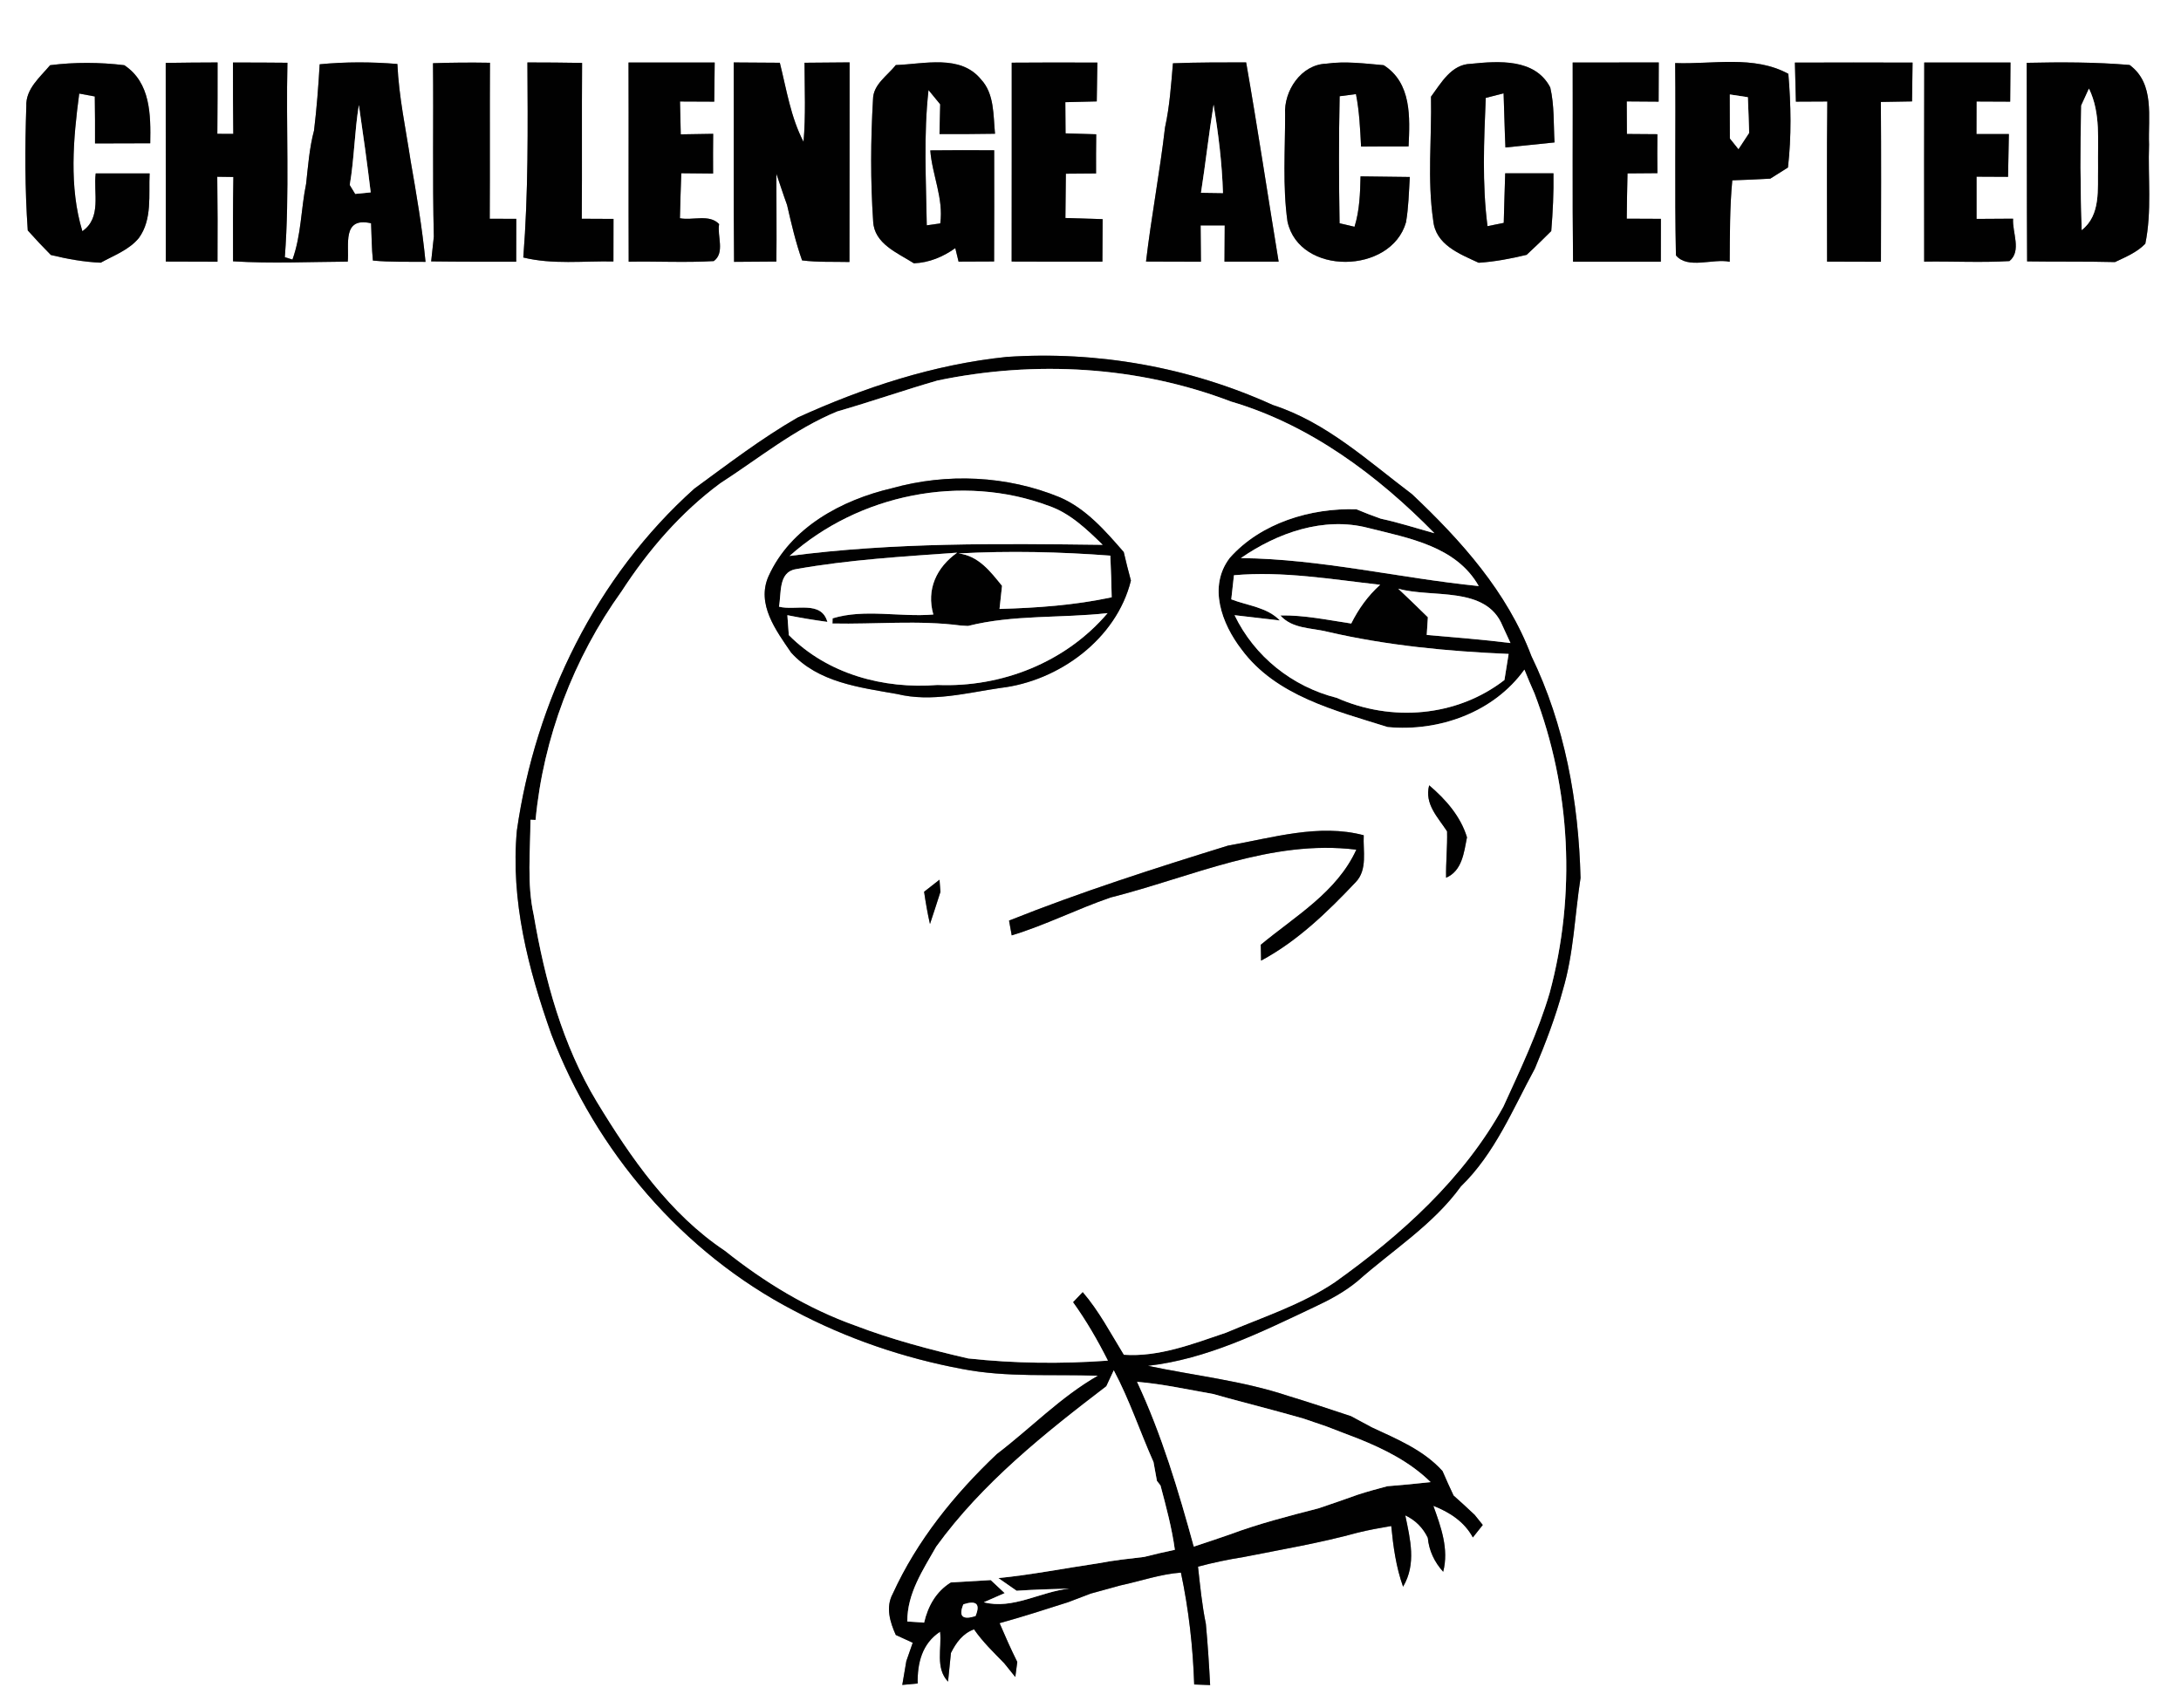 <?xml version="1.0" encoding="utf-8"?>
<!-- Generator: Adobe Illustrator 15.0.2, SVG Export Plug-In . SVG Version: 6.00 Build 0)  -->
<!DOCTYPE svg PUBLIC "-//W3C//DTD SVG 1.1//EN" "http://www.w3.org/Graphics/SVG/1.1/DTD/svg11.dtd">
<svg version="1.1" id="Layer_1" xmlns="http://www.w3.org/2000/svg" xmlns:xlink="http://www.w3.org/1999/xlink" x="0px" y="0px"
	 width="286px" height="224px" viewBox="0 0 286 224" enable-background="new 0 0 286 224" xml:space="preserve">
<rect x="0" y="0" width="286" height="224" fill="#808080" stroke="none"/>
<path fill="#FFFFFF" d="M0,0h286v224H0V0 M6.57,8.55c-1.32,1.58-3.22,3.11-3.12,5.37c-0.18,5.43-0.19,10.88,0.19,16.3
	c0.98,1.1,1.99,2.17,3.03,3.22c2.15,0.52,4.33,0.92,6.54,1.01c1.73-0.96,3.72-1.67,5.01-3.25c1.77-2.45,1.26-5.62,1.4-8.46
	c-2.36,0-4.72,0-7.07,0c-0.32,2.56,0.81,5.81-1.75,7.58c-1.76-5.81-1.2-12.11-0.41-18.05c0.51,0.1,1.53,0.29,2.04,0.38
	c0.03,2.06,0.04,4.11,0.03,6.16c2.41-0.01,4.83-0.01,7.24-0.02c0.07-3.71,0.06-7.95-3.4-10.24C13.07,8.16,9.8,8.14,6.57,8.55
	 M21.73,8.25c0.01,8.68,0.01,17.37,0.01,26.05c2.26,0.01,4.52,0.01,6.78,0.02c0.02-3.72,0.02-7.43-0.03-11.14l2.11,0.03
	c-0.06,3.69-0.05,7.38-0.04,11.06c5.02,0.31,10.02,0.07,15.04,0.04c0.22-2.13-0.8-5.91,3.06-5.03c0.08,1.63,0.07,3.27,0.24,4.89
	c2.29,0.22,4.6,0.14,6.9,0.17c-0.43-4.44-1.18-8.83-1.95-13.22c-0.64-4.23-1.55-8.44-1.74-12.73c-3.39-0.28-6.8-0.29-10.19,0.04
	c-0.17,2.9-0.39,5.8-0.74,8.68c-0.61,2.29-0.78,4.66-1.04,7c-0.68,3.3-0.63,6.73-1.79,9.93c-0.25-0.08-0.75-0.24-1-0.31
	c0.64-8.49,0.14-17,0.34-25.5C35.31,8.2,32.93,8.2,30.55,8.2c0,3.12,0,6.24,0.04,9.36l-2.09-0.01c0.03-3.12,0.03-6.24,0.03-9.36
	C26.27,8.2,24,8.21,21.73,8.25 M56.78,8.29c0.08,7.58-0.08,15.16,0.11,22.74c-0.08,0.81-0.26,2.439-0.35,3.25
	c3.72,0.05,7.43,0.04,11.15,0.04c0.01-1.88,0.01-3.75,0.01-5.62c-0.87,0-2.61-0.01-3.48-0.01c0.04-6.82-0.01-13.64,0.03-20.46
	C61.76,8.19,59.27,8.2,56.78,8.29 M69.16,8.19c0.05,8.53,0.13,17.07-0.54,25.58c3.87,0.95,7.88,0.44,11.82,0.52
	c0.01-1.86,0.01-3.72,0.01-5.58c-1.39-0.01-2.77-0.01-4.16-0.02c0.05-6.81-0.01-13.63,0.04-20.44C73.94,8.21,71.55,8.19,69.16,8.19
	 M82.42,8.2c0.03,8.7-0.01,17.41,0.02,26.12c3.72-0.07,7.45,0.14,11.16-0.08c1.5-1.1,0.42-3.31,0.7-4.85
	c-1.28-1.36-3.49-0.44-5.14-0.77c0.05-1.97,0.1-3.93,0.18-5.9c1.39,0.01,2.78,0.03,4.17,0.04c-0.01-1.74-0.01-3.47,0.01-5.21
	c-1.42,0.03-2.84,0.05-4.25,0.07c-0.04-1.43-0.07-2.87-0.1-4.31c1.5,0,2.99,0.01,4.49,0.02c0.02-1.71,0.05-3.42,0.06-5.13
	C89.95,8.19,86.19,8.2,82.42,8.2 M96.21,8.19c0.03,8.71-0.03,17.43,0.05,26.15c1.85-0.02,3.7-0.03,5.55-0.04
	c0.05-3.83-0.01-7.67,0-11.51c0.47,1.36,0.9,2.73,1.4,4.09c0.56,2.44,1.13,4.9,1.97,7.27c2.06,0.26,4.14,0.16,6.21,0.21
	c0.03-8.73,0-17.45,0.02-26.18c-1.97,0.01-3.94,0.03-5.91,0.05c0.01,3.46,0.17,6.92-0.13,10.37c-1.69-3.24-2.23-6.87-3.11-10.37
	C100.24,8.21,98.22,8.2,96.21,8.19 M117.47,8.53c-1.1,1.4-2.97,2.54-2.99,4.49c-0.31,5.33-0.34,10.7,0.02,16.02
	c0.14,2.94,3.21,4.13,5.34,5.49c2-0.08,3.82-0.84,5.43-1.99c0.1,0.44,0.32,1.33,0.43,1.77c1.55,0,3.1-0.01,4.66-0.02
	c0.02-4.86,0.02-9.72,0.01-14.58c-2.79-0.02-5.59-0.02-8.38,0.01c0.25,3.24,1.76,6.28,1.31,9.58c-0.44,0.07-1.33,0.19-1.77,0.25
	c-0.09-5.91-0.43-11.86,0.23-17.74c0.38,0.47,1.15,1.4,1.53,1.87c-0.03,1.3-0.07,2.6-0.09,3.9c2.42,0.01,4.85,0,7.28-0.04
	c-0.24-2.41-0.06-5.23-1.84-7.13C125.94,7.09,121.16,8.41,117.47,8.53 M168.52,15.02c0.01,4.67-0.34,9.39,0.311,14.03
	c1.55,7.14,13.59,6.93,15.54,0.11c0.34-1.96,0.38-3.96,0.5-5.95c-2.149-0.03-4.31-0.05-6.46-0.08c-0.051,2.22-0.12,4.47-0.79,6.61
	c-0.49-0.11-1.47-0.34-1.96-0.46c-0.09-5.55-0.11-11.11,0.01-16.66c0.54-0.07,1.6-0.21,2.141-0.28c0.449,2.27,0.549,4.58,0.67,6.88
	c2.069-0.02,4.149-0.02,6.229-0.02c0.181-3.82,0.41-8.31-3.26-10.65c-2.5-0.22-5.03-0.55-7.53-0.2
	C170.62,8.46,168.32,11.92,168.52,15.02 M187.65,12.68c0.109,5.4-0.5,10.87,0.289,16.22c0.301,3.21,3.451,4.39,5.961,5.56
	c2.129-0.14,4.22-0.54,6.289-1.04c1.101-1.02,2.181-2.05,3.23-3.12c0.21-2.52,0.33-5.04,0.29-7.57c-2.11,0.01-4.22,0.01-6.33,0
	c-0.08,2.17-0.12,4.33-0.19,6.5c-0.529,0.11-1.6,0.32-2.129,0.43c-0.721-5.56-0.461-11.23-0.23-16.82c0.58-0.15,1.76-0.45,2.34-0.6
	c0.09,2.36,0.13,4.729,0.24,7.1c2.14-0.2,4.29-0.45,6.439-0.66c-0.14-2.41-0.01-4.86-0.56-7.21c-1.99-3.83-6.79-3.47-10.42-3.1
	C190.32,8.43,188.98,10.88,187.65,12.68 M206.23,8.2c0.029,8.71-0.051,17.41,0.049,26.12c3.841-0.01,7.671-0.01,11.511,0
	c0.01-1.87,0.01-3.75,0.01-5.62c-1.5-0.01-2.989-0.01-4.479-0.02c0.02-1.98,0.05-3.96,0.1-5.94c1.301,0,2.609-0.01,3.92-0.03
	c-0.02-1.7-0.02-3.4,0-5.11c-1.34-0.01-2.67-0.02-4-0.03c-0.01-1.43-0.02-2.85-0.02-4.27c1.39,0.01,2.779,0.02,4.18,0.03
	c0.01-1.71,0.02-3.43,0.02-5.14C213.76,8.2,209.99,8.2,206.23,8.2 M219.67,8.27c0.09,8.41-0.08,16.81,0.1,25.22
	c1.561,1.86,4.82,0.38,7.051,0.84c0.029-3.56,0-7.13,0.34-10.68c1.66-0.05,3.32-0.13,4.98-0.22c0.58-0.37,1.739-1.09,2.319-1.46
	c0.47-4.08,0.399-8.2,0.05-12.29C229.971,7.21,224.6,8.46,219.67,8.27 M252.33,8.2c-0.01,8.7-0.03,17.41-0.01,26.11
	c3.729-0.06,7.459,0.15,11.18-0.07c1.63-1.33,0.359-3.75,0.48-5.56c-1.601,0.01-3.201,0.02-4.791,0.03c0-1.85,0-3.7,0-5.54
	c1.381,0,2.75,0.01,4.131,0.02c0.039-1.87,0.07-3.74,0.109-5.61c-1.42,0-2.84,0-4.25,0c0-1.07,0-3.2,0.01-4.27
	c1.461,0.01,2.931,0.01,4.41,0.02c0.01-1.71,0.021-3.42,0.041-5.13C259.87,8.19,256.1,8.2,252.33,8.2 M265.77,8.24
	c0.03,8.68,0,17.36,0.051,26.04c3.84,0.06,7.68-0.01,11.52,0.09c1.4-0.67,2.881-1.26,3.98-2.41c0.88-4.27,0.33-8.67,0.49-13
	c-0.141-3.61,0.789-7.98-2.551-10.44C274.77,8.14,270.27,8.14,265.77,8.24 M132.67,8.22c0.01,8.7-0.01,17.39-0.01,26.08
	c3.97,0.02,7.94,0.02,11.9,0.01c0.01-1.86,0.02-3.71,0.029-5.57c-1.63-0.04-3.25-0.09-4.88-0.15c0.03-1.93,0.04-3.87,0.06-5.81
	c1.32-0.01,2.64-0.021,3.96-0.03c-0.01-1.71,0-3.43,0.02-5.14c-1.34-0.04-2.68-0.08-4.02-0.12c-0.01-1.36-0.02-2.73-0.03-4.09
	c1.37-0.04,2.75-0.07,4.12-0.1c0.029-1.7,0.05-3.4,0.08-5.09C140.15,8.19,136.41,8.19,132.67,8.22 M153.811,8.3
	c-0.24,2.82-0.431,5.65-1.041,8.42c-0.68,5.88-1.799,11.71-2.49,17.58c2.4,0.02,4.801,0.01,7.201,0.02
	c-0.01-1.59-0.03-3.17-0.041-4.76c1.051,0,2.101,0,3.16,0c-0.02,1.58-0.029,3.16-0.029,4.75c2.359,0,4.729,0.01,7.1,0
	c-1.43-8.71-2.74-17.44-4.26-26.13C160.21,8.19,157.01,8.17,153.811,8.3 M235.37,8.21c0.04,1.7,0.09,3.41,0.13,5.12
	c1.37-0.01,2.74-0.01,4.12-0.02c-0.08,7-0.03,14-0.03,21c2.35,0,4.71,0.01,7.061,0.02c0.02-6.99,0.039-13.97-0.01-20.96
	c1.359-0.02,2.719-0.05,4.09-0.07c0.02-1.69,0.039-3.39,0.069-5.09C245.65,8.19,240.51,8.19,235.37,8.21 M104.6,54.76
	c-4.76,2.74-9.12,6.09-13.54,9.32C78.19,75.6,70.21,91.92,67.78,108.92c-0.84,9.18,1.48,18.15,4.52,26.721
	c5.86,15.35,17.18,28.629,31.81,36.239c6.88,3.66,14.38,6.22,22.03,7.65c5.89,1.149,11.89,0.67,17.84,0.89
	c-4.891,2.79-8.82,6.9-13.271,10.29c-5.55,5.26-10.46,11.33-13.65,18.33c-0.94,1.74-0.35,3.7,0.41,5.38
	c0.56,0.25,1.67,0.76,2.22,1.02c-0.28,0.801-0.56,1.61-0.84,2.41c-0.18,1.041-0.35,2.08-0.53,3.12c0.5-0.05,1.52-0.14,2.02-0.189
	c-0.06-2.66,0.58-5.25,2.94-6.79c0.24,2.189-0.66,4.75,1.04,6.55c0.09-0.94,0.29-2.82,0.38-3.76c0.68-1.36,1.55-2.561,3.03-3.101
	c1.13,1.641,2.57,3.021,3.96,4.45c0.48,0.59,0.97,1.19,1.45,1.8c0.07-0.5,0.19-1.479,0.26-1.97c-0.83-1.67-1.59-3.38-2.32-5.09
	c3.02-0.83,6.01-1.8,8.99-2.75c0.99-0.38,1.98-0.761,2.97-1.13c1.29-0.36,2.59-0.71,3.89-1.07c2.641-0.561,5.221-1.48,7.93-1.68
	c1.021,4.81,1.58,9.74,1.74,14.67c0.521,0.02,1.57,0.06,2.09,0.08c-0.14-2.68-0.31-5.36-0.56-8.03c-0.51-2.479-0.75-4.99-1.03-7.5
	c1.99-0.53,4-0.95,6.03-1.271c4.979-0.989,10.011-1.84,14.92-3.189c1.45-0.359,2.921-0.62,4.39-0.87
	c0.261,2.69,0.631,5.39,1.551,7.96c1.77-2.99,0.939-6.21,0.289-9.359c1.32,0.629,2.311,1.609,2.951,2.939
	c0.16,1.7,0.879,3.2,2.02,4.46c0.77-2.989-0.29-5.87-1.29-8.649c2.13,0.83,4.069,2.09,5.181,4.149c0.43-0.55,0.859-1.1,1.299-1.64
	c-0.26-0.33-0.789-0.99-1.06-1.32c-0.909-0.859-1.83-1.71-2.771-2.54c-0.5-1.069-0.989-2.13-1.449-3.21
	c-2.5-2.77-5.98-4.189-9.28-5.73c-0.909-0.489-1.83-0.979-2.739-1.47c-2.73-0.899-5.461-1.819-8.211-2.649
	c-5.979-2-12.26-2.65-18.4-3.95c7.74-0.88,14.811-4.39,21.761-7.681c2.01-0.93,3.989-1.989,5.71-3.409
	c4.59-4.08,9.92-7.39,13.57-12.44c4.449-4.31,6.789-10.1,9.699-15.449c1.42-3.381,2.73-6.801,3.681-10.341
	c1.42-4.78,1.55-9.76,2.31-14.659c-0.25-10-2.06-20.061-6.449-29.11c-3.16-8.4-9.23-15.16-15.65-21.22
	c-5.77-4.35-11.24-9.44-18.26-11.7c-10.91-4.96-22.98-7.11-34.93-6.3C122.45,47.8,113.28,50.81,104.6,54.76z"/>
<path fill="#010101" d="M6.57,8.55c3.23-0.41,6.5-0.39,9.73,0c3.46,2.29,3.47,6.53,3.4,10.24c-2.41,0.01-4.83,0.01-7.24,0.02
	c0.01-2.05,0-4.1-0.03-6.16c-0.51-0.09-1.53-0.28-2.04-0.38C9.6,18.21,9.04,24.51,10.8,30.32c2.56-1.77,1.43-5.02,1.75-7.58
	c2.35,0,4.71,0,7.07,0c-0.14,2.84,0.37,6.01-1.4,8.46c-1.29,1.58-3.28,2.29-5.01,3.25c-2.21-0.09-4.39-0.49-6.54-1.01
	c-1.04-1.05-2.05-2.12-3.03-3.22c-0.38-5.42-0.37-10.87-0.19-16.3C3.35,11.66,5.25,10.13,6.57,8.55z"/>
<path fill="#010101" d="M21.73,8.25c2.27-0.04,4.54-0.05,6.8-0.06c0,3.12,0,6.24-0.03,9.36l2.09,0.01
	c-0.04-3.12-0.04-6.24-0.04-9.36c2.38,0,4.76,0,7.14,0.03c-0.2,8.5,0.3,17.01-0.34,25.5c0.25,0.07,0.75,0.23,1,0.31
	c1.16-3.2,1.11-6.63,1.79-9.93c0.26-2.34,0.43-4.71,1.04-7c0.35-2.88,0.57-5.78,0.74-8.68c3.39-0.33,6.8-0.32,10.19-0.04
	c0.19,4.29,1.1,8.5,1.74,12.73c0.77,4.39,1.52,8.78,1.95,13.22c-2.3-0.03-4.61,0.05-6.9-0.17c-0.17-1.62-0.16-3.26-0.24-4.89
	c-3.86-0.88-2.84,2.9-3.06,5.03c-5.02,0.03-10.02,0.27-15.04-0.04c-0.01-3.68-0.02-7.37,0.04-11.06l-2.11-0.03
	c0.05,3.71,0.05,7.42,0.03,11.14c-2.26-0.01-4.52-0.01-6.78-0.02C21.74,25.62,21.74,16.93,21.73,8.25 M45.87,24.25
	c0.18,0.3,0.54,0.88,0.72,1.18c0.51-0.05,1.51-0.15,2.02-0.2c-0.46-3.83-0.99-7.64-1.55-11.45C46.49,17.25,46.46,20.79,45.87,24.25z
	"/>
<path fill="#010101" d="M56.78,8.29c2.49-0.09,4.98-0.1,7.47-0.06c-0.04,6.82,0.01,13.64-0.03,20.46c0.87,0,2.61,0.01,3.48,0.01
	c0,1.87,0,3.74-0.01,5.62c-3.72,0-7.43,0.01-11.15-0.04c0.09-0.811,0.27-2.44,0.35-3.25C56.7,23.45,56.86,15.87,56.78,8.29z"/>
<path fill="#010101" d="M69.16,8.19c2.39,0,4.78,0.02,7.17,0.06c-0.05,6.81,0.01,13.63-0.04,20.44c1.39,0.01,2.77,0.01,4.16,0.02
	c0,1.86,0,3.72-0.01,5.58c-3.94-0.08-7.95,0.43-11.82-0.52C69.29,25.26,69.21,16.72,69.16,8.19z"/>
<path fill="#010101" d="M82.42,8.2c3.77,0,7.53-0.01,11.3,0c-0.01,1.71-0.04,3.42-0.06,5.13c-1.5-0.01-2.99-0.02-4.49-0.02
	c0.03,1.44,0.06,2.88,0.1,4.31c1.41-0.02,2.83-0.04,4.25-0.07c-0.02,1.74-0.02,3.47-0.01,5.21c-1.39-0.01-2.78-0.03-4.17-0.04
	c-0.08,1.97-0.13,3.93-0.18,5.9c1.65,0.33,3.86-0.59,5.14,0.77c-0.28,1.54,0.8,3.75-0.7,4.85c-3.71,0.22-7.44,0.01-11.16,0.08
	C82.41,25.61,82.45,16.9,82.42,8.2z"/>
<path fill="#010101" d="M96.21,8.19c2.01,0.01,4.03,0.02,6.05,0.04c0.88,3.5,1.42,7.13,3.11,10.37c0.3-3.45,0.14-6.91,0.13-10.37
	c1.97-0.02,3.94-0.04,5.91-0.05c-0.02,8.73,0.01,17.45-0.02,26.18c-2.07-0.05-4.15,0.05-6.21-0.21c-0.84-2.37-1.41-4.83-1.97-7.27
	c-0.5-1.36-0.93-2.73-1.4-4.09c-0.01,3.84,0.05,7.68,0,11.51c-1.85,0.01-3.7,0.02-5.55,0.04C96.18,25.62,96.24,16.9,96.21,8.19z"/>
<path fill="#010101" d="M117.47,8.53c3.69-0.12,8.47-1.44,11.17,1.88c1.78,1.9,1.6,4.72,1.84,7.13c-2.43,0.04-4.86,0.05-7.28,0.04
	c0.02-1.3,0.06-2.6,0.09-3.9c-0.38-0.47-1.15-1.4-1.53-1.87c-0.66,5.88-0.32,11.83-0.23,17.74c0.44-0.06,1.33-0.18,1.77-0.25
	c0.45-3.3-1.06-6.34-1.31-9.58c2.79-0.03,5.59-0.03,8.38-0.01c0.01,4.86,0.01,9.72-0.01,14.58c-1.56,0.01-3.11,0.02-4.66,0.02
	c-0.11-0.44-0.33-1.33-0.43-1.77c-1.61,1.15-3.43,1.91-5.43,1.99c-2.13-1.36-5.2-2.55-5.34-5.49c-0.36-5.32-0.33-10.69-0.02-16.02
	C114.5,11.07,116.37,9.93,117.47,8.53z"/>
<path fill="#010101" d="M168.52,15.02c-0.199-3.1,2.101-6.56,5.4-6.67c2.5-0.35,5.03-0.02,7.53,0.2c3.67,2.34,3.44,6.83,3.26,10.65
	c-2.08,0-4.16,0-6.229,0.02c-0.121-2.3-0.221-4.61-0.67-6.88c-0.541,0.07-1.601,0.21-2.141,0.28c-0.12,5.55-0.1,11.11-0.01,16.66
	c0.49,0.12,1.47,0.35,1.96,0.46c0.67-2.14,0.739-4.39,0.79-6.61c2.15,0.03,4.311,0.05,6.46,0.08c-0.12,1.99-0.16,3.99-0.5,5.95
	c-1.95,6.82-13.99,7.03-15.54-0.11C168.18,24.41,168.529,19.69,168.52,15.02z"/>
<path fill="#010101" d="M187.65,12.68c1.33-1.8,2.67-4.25,5.22-4.31c3.63-0.37,8.43-0.73,10.42,3.1c0.55,2.35,0.42,4.8,0.56,7.21
	c-2.149,0.21-4.3,0.46-6.439,0.66c-0.11-2.37-0.15-4.74-0.24-7.1c-0.58,0.15-1.76,0.45-2.34,0.6c-0.23,5.59-0.49,11.26,0.23,16.82
	c0.529-0.11,1.6-0.32,2.129-0.43c0.07-2.17,0.11-4.33,0.19-6.5c2.11,0.01,4.22,0.01,6.33,0c0.04,2.53-0.08,5.05-0.29,7.57
	c-1.05,1.07-2.13,2.1-3.23,3.12c-2.069,0.5-4.16,0.9-6.289,1.04c-2.51-1.17-5.66-2.35-5.961-5.56
	C187.15,23.55,187.76,18.08,187.65,12.68z"/>
<path fill="#010101" d="M206.23,8.2c3.76,0,7.529,0,11.289-0.01c0,1.71-0.01,3.43-0.02,5.14c-1.4-0.01-2.79-0.02-4.18-0.03
	c0,1.42,0.01,2.84,0.02,4.27c1.33,0.01,2.66,0.02,4,0.03c-0.02,1.71-0.02,3.41,0,5.11c-1.311,0.02-2.619,0.03-3.92,0.03
	c-0.05,1.979-0.08,3.96-0.1,5.94c1.49,0.01,2.979,0.01,4.479,0.02c0,1.87,0,3.75-0.01,5.62c-3.84-0.01-7.67-0.01-11.511,0
	C206.18,25.61,206.26,16.91,206.23,8.2z"/>
<path fill="#010101" d="M219.67,8.27c4.93,0.19,10.301-1.06,14.84,1.41c0.35,4.09,0.42,8.21-0.05,12.29
	c-0.58,0.37-1.739,1.09-2.319,1.46c-1.66,0.09-3.32,0.17-4.98,0.22c-0.34,3.55-0.311,7.12-0.34,10.68
	c-2.23-0.46-5.49,1.02-7.051-0.84C219.59,25.08,219.76,16.68,219.67,8.27 M226.84,12.39c0.01,1.92,0.01,3.84,0.01,5.76
	c0.28,0.35,0.84,1.05,1.121,1.4c0.459-0.71,0.93-1.42,1.399-2.13c-0.05-1.55-0.101-3.11-0.17-4.67
	C228.41,12.63,227.62,12.51,226.84,12.39z"/>
<path fill="#010101" d="M252.33,8.2c3.77,0,7.54-0.01,11.311,0c-0.021,1.71-0.031,3.42-0.041,5.13c-1.479-0.01-2.949-0.01-4.41-0.02
	c-0.01,1.07-0.01,3.2-0.01,4.27c1.41,0,2.83,0,4.25,0c-0.039,1.87-0.07,3.74-0.109,5.61c-1.381-0.01-2.75-0.02-4.131-0.02
	c0,1.84,0,3.69,0,5.54c1.59-0.01,3.19-0.02,4.791-0.03c-0.121,1.81,1.149,4.23-0.48,5.56c-3.721,0.22-7.45,0.01-11.18,0.07
	C252.3,25.61,252.32,16.9,252.33,8.2z"/>
<path fill="#010101" d="M265.77,8.24c4.5-0.1,9-0.1,13.49,0.28c3.34,2.46,2.41,6.83,2.551,10.44c-0.16,4.33,0.39,8.73-0.49,13
	c-1.1,1.15-2.58,1.74-3.98,2.41c-3.84-0.1-7.68-0.03-11.52-0.09C265.77,25.6,265.8,16.92,265.77,8.24 M272.92,13.83
	c-0.15,5.44-0.12,10.89,0.061,16.34c2.529-1.98,2.06-5.37,2.14-8.2c-0.07-3.47,0.39-7.11-1.19-10.35
	C273.68,12.17,273.17,13.28,272.92,13.83z"/>
<path fill="#010101" d="M132.67,8.22c3.74-0.03,7.48-0.03,11.23-0.01c-0.03,1.69-0.051,3.39-0.08,5.09
	c-1.37,0.03-2.75,0.06-4.12,0.1c0.01,1.36,0.02,2.73,0.03,4.09c1.34,0.04,2.68,0.08,4.02,0.12c-0.02,1.71-0.029,3.43-0.02,5.14
	c-1.32,0.01-2.641,0.02-3.96,0.03c-0.02,1.939-0.03,3.88-0.06,5.81c1.63,0.06,3.25,0.11,4.88,0.15c-0.01,1.86-0.02,3.71-0.029,5.57
	c-3.96,0.01-7.931,0.01-11.9-0.01C132.66,25.61,132.68,16.92,132.67,8.22z"/>
<path fill="#010101" d="M153.811,8.3c3.199-0.13,6.399-0.11,9.6-0.12c1.52,8.69,2.83,17.42,4.26,26.13c-2.37,0.01-4.74,0-7.1,0
	c0-1.59,0.01-3.17,0.029-4.75c-1.06,0-2.109,0-3.16,0c0.011,1.59,0.031,3.17,0.041,4.76c-2.4-0.01-4.801,0-7.201-0.02
	c0.691-5.87,1.811-11.7,2.49-17.58C153.38,13.95,153.57,11.12,153.811,8.3 M157.49,25.28c0.96,0.01,1.92,0.02,2.88,0.04
	c-0.12-3.89-0.591-7.75-1.229-11.59C158.51,17.57,158.09,21.44,157.49,25.28z"/>
<path fill="#010101" d="M235.37,8.21c5.14-0.02,10.28-0.02,15.43,0c-0.03,1.7-0.05,3.4-0.069,5.09c-1.371,0.02-2.73,0.05-4.09,0.07
	c0.049,6.99,0.029,13.97,0.01,20.96c-2.351-0.01-4.711-0.02-7.061-0.02c0-7-0.05-14,0.03-21c-1.38,0.01-2.75,0.01-4.12,0.02
	C235.46,11.62,235.41,9.91,235.37,8.21z"/>
<path fill="#FFFFFF" d="M226.84,12.39c0.78,0.12,1.57,0.24,2.36,0.36c0.069,1.56,0.12,3.12,0.17,4.67
	c-0.47,0.71-0.94,1.42-1.399,2.13c-0.281-0.35-0.841-1.05-1.121-1.4C226.85,16.23,226.85,14.31,226.84,12.39z"/>
<path fill="#FFFFFF" d="M272.92,13.83c0.25-0.55,0.76-1.66,1.01-2.21c1.58,3.24,1.12,6.88,1.19,10.35c-0.08,2.83,0.39,6.22-2.14,8.2
	C272.8,24.72,272.77,19.27,272.92,13.83z"/>
<path fill="#FFFFFF" d="M45.87,24.25c0.59-3.46,0.62-7,1.19-10.47c0.56,3.81,1.09,7.62,1.55,11.45c-0.51,0.05-1.51,0.15-2.02,0.2
	C46.41,25.13,46.05,24.55,45.87,24.25z"/>
<path fill="#FFFFFF" d="M157.49,25.28c0.6-3.84,1.02-7.71,1.65-11.55c0.639,3.84,1.109,7.7,1.229,11.59
	C159.41,25.3,158.45,25.29,157.49,25.28z"/>
<path fill="#010101" d="M104.6,54.76c8.68-3.95,17.85-6.96,27.37-7.95c11.95-0.81,24.02,1.34,34.93,6.3
	c7.02,2.26,12.49,7.35,18.26,11.7c6.42,6.06,12.49,12.82,15.65,21.22c4.39,9.05,6.199,19.11,6.449,29.11
	c-0.76,4.899-0.89,9.879-2.31,14.659c-0.95,3.54-2.261,6.96-3.681,10.341c-2.91,5.35-5.25,11.14-9.699,15.449
	c-3.65,5.051-8.98,8.36-13.57,12.44c-1.721,1.42-3.7,2.479-5.71,3.409c-6.95,3.291-14.021,6.801-21.761,7.681
	c6.141,1.3,12.421,1.95,18.4,3.95c2.75,0.83,5.48,1.75,8.211,2.649c0.909,0.49,1.83,0.98,2.739,1.47c3.3,1.541,6.78,2.961,9.28,5.73
	c0.46,1.08,0.949,2.141,1.449,3.21c0.94,0.83,1.861,1.681,2.771,2.54c0.271,0.33,0.8,0.99,1.06,1.32
	c-0.439,0.54-0.869,1.09-1.299,1.64c-1.111-2.06-3.051-3.319-5.181-4.149c1,2.779,2.06,5.66,1.29,8.649
	c-1.141-1.26-1.859-2.76-2.02-4.46c-0.641-1.33-1.631-2.311-2.951-2.939c0.65,3.149,1.48,6.369-0.289,9.359
	c-0.92-2.57-1.29-5.27-1.551-7.96c-1.469,0.25-2.939,0.511-4.39,0.87c-4.909,1.35-9.94,2.2-14.92,3.189
	c-2.03,0.32-4.04,0.74-6.03,1.271c0.28,2.51,0.521,5.021,1.03,7.5c0.25,2.67,0.42,5.351,0.56,8.03
	c-0.52-0.021-1.569-0.061-2.09-0.08c-0.16-4.93-0.72-9.86-1.74-14.67c-2.709,0.199-5.289,1.119-7.93,1.68
	c-1.3,0.36-2.6,0.71-3.89,1.07c-0.99,0.369-1.98,0.75-2.97,1.13c-2.98,0.95-5.97,1.92-8.99,2.75c0.73,1.71,1.49,3.42,2.32,5.09
	c-0.07,0.49-0.19,1.47-0.26,1.97c-0.48-0.609-0.97-1.21-1.45-1.8c-1.39-1.43-2.83-2.81-3.96-4.45c-1.48,0.54-2.35,1.74-3.03,3.101
	c-0.09,0.939-0.29,2.819-0.38,3.76c-1.7-1.8-0.8-4.36-1.04-6.55c-2.36,1.54-3,4.13-2.94,6.79c-0.5,0.05-1.52,0.14-2.02,0.189
	c0.18-1.04,0.35-2.079,0.53-3.12c0.28-0.8,0.56-1.609,0.84-2.41c-0.55-0.26-1.66-0.77-2.22-1.02c-0.76-1.68-1.35-3.64-0.41-5.38
	c3.19-7,8.1-13.07,13.65-18.33c4.45-3.39,8.38-7.5,13.271-10.29c-5.951-0.22-11.951,0.26-17.84-0.89
	c-7.65-1.431-15.15-3.99-22.03-7.65c-14.63-7.61-25.95-20.89-31.81-36.239c-3.04-8.57-5.36-17.541-4.52-26.721
	c2.43-17,10.41-33.32,23.28-44.84C95.48,60.85,99.84,57.5,104.6,54.76 M122.95,49.9c-4.41,1.27-8.75,2.79-13.16,4.06
	c-5.59,2.3-10.3,6.17-15.35,9.43c-5.18,3.83-9.44,8.78-12.93,14.16c-6.3,8.77-10.27,19.22-11.28,29.98l-0.67-0.021
	c-0.01,4.16-0.48,8.391,0.43,12.49c1.46,8.54,3.77,17.04,8.28,24.51c4.47,7.35,9.53,14.68,16.79,19.521
	c5.18,4.13,10.84,7.579,17.09,9.81c4.81,1.84,9.79,3.15,14.8,4.311c6.08,0.66,12.23,0.729,18.329,0.289
	c-1.34-2.659-2.839-5.25-4.579-7.67c0.43-0.449,0.85-0.89,1.28-1.34c2.161,2.51,3.68,5.44,5.4,8.24
	c4.591,0.32,9.08-1.439,13.38-2.89c4.82-2.05,9.9-3.671,14.28-6.62c8.69-6.2,16.89-13.57,22.101-23.03
	c2.229-4.88,4.549-9.75,6.069-14.92c3.479-12.899,2.78-26.78-1.989-39.27c-0.461-1.03-0.9-2.07-1.32-3.12
	c-4.021,5.61-11.211,8.17-17.93,7.53C175.1,93.2,167.3,91.27,162.8,85.17c-2.59-3.36-4.42-8.26-1.53-12.02
	c4.07-4.58,10.61-6.55,16.601-6.36c1.05,0.44,2.11,0.85,3.19,1.23c2.379,0.51,4.689,1.26,7.039,1.91
	c-7.449-7.6-16.35-14.24-26.68-17.27C149.221,47.99,135.7,47.25,122.95,49.9 M162.721,73.19c10.51,0.11,20.77,2.62,31.189,3.67
	c-2.96-5.24-9.2-6.29-14.52-7.63C173.58,67.72,167.5,69.88,162.721,73.19 M161.811,75.44c-0.121,1.05-0.23,2.1-0.351,3.16
	c2.16,0.84,4.681,1.02,6.38,2.77c-1.49-0.17-4.46-0.52-5.949-0.69c2.619,5.43,7.569,9.37,13.399,10.84
	c7.16,3.18,15.729,2.51,21.989-2.34c0.141-0.85,0.41-2.56,0.551-3.42c-7.971-0.34-15.971-1.1-23.76-2.91
	c-2.11-0.53-4.6-0.36-6.18-2.14c3.139-0.06,6.209,0.6,9.299,1.06c0.951-1.91,2.201-3.66,3.791-5.08
	C174.62,75.98,168.23,74.87,161.811,75.44 M183.35,77.2c1.311,1.23,2.61,2.49,3.891,3.75c-0.04,0.58-0.11,1.74-0.15,2.32
	c3.66,0.32,7.33,0.6,10.98,1.06c-0.26-0.57-0.78-1.7-1.041-2.26C194.87,76.76,187.75,78.47,183.35,77.2 M145.08,181.8
	c-8.13,6.21-16.26,12.69-22.31,21.03c-1.74,3.07-3.82,6.14-3.79,9.82c0.55,0.039,1.65,0.109,2.2,0.149c0.5-2.17,1.57-4.08,3.49-5.27
	c1.75-0.101,3.5-0.2,5.25-0.311c0.6,0.57,1.22,1.14,1.83,1.71l-2.74,1.2c3.8,0.99,7.45-1.41,11.22-1.79
	c-2.31,0.051-4.61,0.13-6.92,0.28c-0.8-0.55-1.6-1.101-2.39-1.66c4.39-0.44,8.72-1.3,13.09-1.94c1.99-0.39,4.02-0.6,6.04-0.84
	c1.33-0.34,2.66-0.649,4.011-0.93c-0.391-2.859-1.141-5.65-1.881-8.43l-0.47-0.61c-0.12-0.62-0.34-1.851-0.45-2.47
	c-1.779-3.99-3.15-8.16-5.21-12.03C145.811,180.23,145.32,181.28,145.08,181.8 M149.109,181.22c3.24,6.931,5.42,14.261,7.44,21.61
	c1.56-0.51,3.101-1.04,4.65-1.57c3.81-1.42,7.75-2.439,11.69-3.449c1.709-0.57,3.42-1.17,5.129-1.78
	c1.28-0.421,2.59-0.771,3.891-1.12c1.9-0.15,3.8-0.33,5.689-0.54c-2.67-2.63-6.029-4.31-9.459-5.69
	c-1.41-0.529-2.801-1.08-4.19-1.609c-1-0.34-2-0.68-2.99-1.021c-2.61-0.75-5.229-1.44-7.851-2.14c-1.34-0.35-2.68-0.7-3.989-1.09
	C155.79,182.24,152.48,181.5,149.109,181.22 M126.33,210.4c-0.65,1.569-0.12,2.08,1.59,1.539
	C128.58,210.359,128.05,209.84,126.33,210.4z"/>
<path fill="#FFFFFF" d="M122.95,49.9c12.75-2.65,26.271-1.91,38.47,2.76c10.33,3.03,19.23,9.67,26.68,17.27
	c-2.35-0.65-4.66-1.4-7.039-1.91c-1.08-0.38-2.141-0.79-3.19-1.23c-5.99-0.19-12.53,1.78-16.601,6.36
	c-2.89,3.76-1.06,8.66,1.53,12.02c4.5,6.1,12.3,8.03,19.171,10.18c6.719,0.64,13.909-1.92,17.93-7.53
	c0.42,1.05,0.859,2.09,1.32,3.12c4.77,12.49,5.469,26.371,1.989,39.27c-1.521,5.17-3.84,10.04-6.069,14.92
	c-5.211,9.46-13.41,16.83-22.101,23.03c-4.38,2.949-9.46,4.57-14.28,6.62c-4.3,1.45-8.789,3.21-13.38,2.89
	c-1.72-2.8-3.239-5.73-5.4-8.24c-0.43,0.45-0.85,0.891-1.28,1.34c1.74,2.42,3.239,5.011,4.579,7.67
	c-6.099,0.44-12.25,0.371-18.329-0.289c-5.01-1.16-9.99-2.471-14.8-4.311c-6.25-2.23-11.91-5.68-17.09-9.81
	c-7.26-4.841-12.32-12.171-16.79-19.521c-4.51-7.47-6.82-15.97-8.28-24.51c-0.91-4.1-0.44-8.33-0.43-12.49l0.67,0.021
	c1.01-10.76,4.98-21.21,11.28-29.98c3.49-5.38,7.75-10.33,12.93-14.16c5.05-3.26,9.76-7.13,15.35-9.43
	C114.2,52.69,118.54,51.17,122.95,49.9 M116.96,64.03c-6.57,1.53-13.28,5.13-16.18,11.54c-1.62,3.67,0.99,7.12,2.96,10.01
	c3.55,3.93,8.99,4.57,13.91,5.44c4.51,1.1,9.08-0.15,13.55-0.8c7.65-0.89,15.21-6.42,17.1-14.08c-0.34-1.24-0.649-2.49-0.94-3.74
	c-2.409-2.77-4.929-5.69-8.379-7.18C132.04,62.36,124.18,62.01,116.96,64.03 M187.41,102.99c-0.641,2.46,1.13,4.16,2.35,6.04
	c0.051,2.02-0.17,4.05-0.13,6.079c2.12-0.909,2.351-3.35,2.74-5.299C191.529,107.04,189.57,104.83,187.41,102.99 M161.029,110.9
	c-9.67,2.991-19.319,6.081-28.709,9.831c0.09,0.489,0.26,1.449,0.35,1.939c4.44-1.35,8.59-3.47,12.971-4.97
	c10.6-2.67,21-7.66,32.219-6.27c-2.539,5.57-8.01,8.72-12.529,12.47c0.01,0.52,0.029,1.56,0.04,2.08
	c4.78-2.561,8.72-6.391,12.409-10.291c1.58-1.64,0.941-4.109,1.051-6.149C172.971,107.98,166.859,109.88,161.029,110.9
	 M121.18,116.95c0.21,1.42,0.45,2.84,0.77,4.229c0.47-1.399,0.92-2.81,1.37-4.21c-0.03-0.399-0.09-1.2-0.12-1.6
	C122.52,115.9,121.85,116.42,121.18,116.95z"/>
<path fill="#010101" d="M116.96,64.03c7.22-2.021,15.08-1.67,22.02,1.189c3.45,1.49,5.97,4.41,8.379,7.18
	c0.291,1.25,0.601,2.5,0.94,3.74c-1.89,7.66-9.45,13.19-17.1,14.08c-4.47,0.65-9.04,1.9-13.55,0.8c-4.92-0.87-10.36-1.51-13.91-5.44
	c-1.97-2.89-4.58-6.34-2.96-10.01C103.68,69.16,110.39,65.56,116.96,64.03 M103.54,72.91c13.61-1.78,27.36-1.63,41.06-1.46
	c-2.08-2.02-4.25-4.13-7.05-5.1C126.14,62.07,112.6,64.82,103.54,72.91 M104.33,74.65c-2.29,0.4-1.85,3.2-2.18,4.91
	c2.15,0.57,5.54-0.88,6.35,2c-1.76-0.24-3.51-0.53-5.25-0.88c0.05,0.65,0.14,1.95,0.19,2.61c5.08,5.12,12.43,7.1,19.5,6.54
	c8.41,0.35,16.81-2.97,22.3-9.42c-6.08,0.68-12.35,0.18-18.3,1.68c-0.23-0.01-0.68-0.04-0.91-0.05c-5.58-0.74-11.25-0.15-16.87-0.27
	c0.01-0.17,0.02-0.51,0.02-0.68c4.2-1.28,8.83-0.13,13.21-0.5c-0.94-3.29,0.41-6.18,3.12-8.11
	C118.43,72.99,111.32,73.4,104.33,74.65 M125.7,72.58c2.63,0.31,4.2,2.39,5.7,4.25c-0.08,0.76-0.25,2.27-0.33,3.03
	c4.93-0.14,9.87-0.49,14.709-1.53c-0.039-1.82-0.09-3.64-0.18-5.46C138.98,72.37,132.33,72.22,125.7,72.58z"/>
<path fill="#FFFFFF" d="M103.54,72.91c9.06-8.09,22.6-10.84,34.01-6.56c2.8,0.97,4.97,3.08,7.05,5.1
	C130.9,71.28,117.15,71.13,103.54,72.91z"/>
<path fill="#FFFFFF" d="M162.721,73.19c4.779-3.31,10.859-5.47,16.67-3.96c5.319,1.34,11.56,2.39,14.52,7.63
	C183.49,75.81,173.23,73.3,162.721,73.19z"/>
<path fill="#FFFFFF" d="M104.33,74.65c6.99-1.25,14.1-1.66,21.18-2.17c-2.71,1.93-4.06,4.82-3.12,8.11
	c-4.38,0.37-9.01-0.78-13.21,0.5c0,0.17-0.01,0.51-0.02,0.68c5.62,0.12,11.29-0.47,16.87,0.27c0.23,0.01,0.68,0.04,0.91,0.05
	c5.95-1.5,12.22-1,18.3-1.68c-5.49,6.45-13.89,9.77-22.3,9.42c-7.07,0.56-14.42-1.42-19.5-6.54c-0.05-0.66-0.14-1.96-0.19-2.61
	c1.74,0.35,3.49,0.64,5.25,0.88c-0.81-2.88-4.2-1.43-6.35-2C102.48,77.85,102.04,75.05,104.33,74.65z"/>
<path fill="#FFFFFF" d="M125.7,72.58c6.63-0.36,13.28-0.21,19.899,0.29c0.09,1.82,0.141,3.64,0.18,5.46
	c-4.839,1.04-9.779,1.39-14.709,1.53c0.08-0.76,0.25-2.27,0.33-3.03C129.9,74.97,128.33,72.89,125.7,72.58z"/>
<path fill="#FFFFFF" d="M161.811,75.44c6.42-0.57,12.81,0.54,19.17,1.25c-1.59,1.42-2.84,3.17-3.791,5.08
	c-3.09-0.46-6.16-1.12-9.299-1.06c1.58,1.78,4.069,1.61,6.18,2.14c7.789,1.81,15.789,2.57,23.76,2.91
	c-0.141,0.86-0.41,2.57-0.551,3.42c-6.26,4.85-14.829,5.52-21.989,2.34c-5.83-1.47-10.78-5.41-13.399-10.84
	c1.489,0.17,4.459,0.52,5.949,0.69c-1.699-1.75-4.22-1.93-6.38-2.77C161.58,77.54,161.689,76.49,161.811,75.44z"/>
<path fill="#FFFFFF" d="M183.35,77.2c4.4,1.27,11.521-0.44,13.68,4.87c0.261,0.56,0.781,1.69,1.041,2.26
	c-3.65-0.46-7.32-0.74-10.98-1.06c0.04-0.58,0.11-1.74,0.15-2.32C185.96,79.69,184.66,78.43,183.35,77.2z"/>
<path fill="#010101" d="M187.41,102.99c2.16,1.84,4.119,4.05,4.96,6.82c-0.39,1.95-0.62,4.39-2.74,5.299
	c-0.04-2.029,0.181-4.06,0.13-6.079C188.54,107.15,186.77,105.45,187.41,102.99z"/>
<path fill="#010101" d="M161.029,110.9c5.83-1.02,11.941-2.92,17.801-1.36c-0.109,2.04,0.529,4.51-1.051,6.149
	c-3.689,3.9-7.629,7.73-12.409,10.291c-0.011-0.521-0.03-1.561-0.04-2.08c4.52-3.75,9.99-6.9,12.529-12.47
	c-11.219-1.39-21.619,3.6-32.219,6.27c-4.381,1.5-8.531,3.62-12.971,4.97c-0.09-0.49-0.26-1.45-0.35-1.939
	C141.71,116.98,151.359,113.891,161.029,110.9z"/>
<path fill="#010101" d="M121.18,116.95c0.67-0.53,1.34-1.05,2.02-1.58c0.03,0.399,0.09,1.2,0.12,1.6c-0.45,1.4-0.9,2.811-1.37,4.21
	C121.63,119.79,121.39,118.37,121.18,116.95z"/>
<path fill="#FFFFFF" d="M145.08,181.8c0.24-0.52,0.73-1.569,0.97-2.09c2.06,3.87,3.431,8.04,5.21,12.03
	c0.11,0.619,0.33,1.85,0.45,2.47l0.47,0.61c0.74,2.779,1.49,5.57,1.881,8.43c-1.351,0.28-2.681,0.59-4.011,0.93
	c-2.021,0.24-4.05,0.45-6.04,0.84c-4.37,0.641-8.7,1.5-13.09,1.94c0.79,0.56,1.59,1.11,2.39,1.66c2.31-0.15,4.61-0.229,6.92-0.28
	c-3.77,0.38-7.42,2.78-11.22,1.79l2.74-1.2c-0.61-0.57-1.23-1.14-1.83-1.71c-1.75,0.11-3.5,0.21-5.25,0.311
	c-1.92,1.189-2.99,3.1-3.49,5.27c-0.55-0.04-1.65-0.11-2.2-0.149c-0.03-3.681,2.05-6.75,3.79-9.82
	C128.82,194.49,136.95,188.01,145.08,181.8z"/>
<path fill="#FFFFFF" d="M149.109,181.22c3.371,0.28,6.681,1.021,10.011,1.601c1.31,0.39,2.649,0.74,3.989,1.09
	c2.621,0.699,5.24,1.39,7.851,2.14c0.99,0.341,1.99,0.681,2.99,1.021c1.39,0.529,2.78,1.08,4.19,1.609
	c3.43,1.381,6.789,3.061,9.459,5.69c-1.89,0.21-3.789,0.39-5.689,0.54c-1.301,0.35-2.61,0.699-3.891,1.12
	c-1.709,0.61-3.42,1.21-5.129,1.78c-3.94,1.01-7.881,2.029-11.69,3.449c-1.55,0.53-3.091,1.061-4.65,1.57
	C154.529,195.48,152.35,188.15,149.109,181.22z"/>
<path fill="#FFFFFF" d="M126.33,210.4c1.72-0.561,2.25-0.041,1.59,1.539C126.21,212.48,125.68,211.97,126.33,210.4z"/>
</svg>
